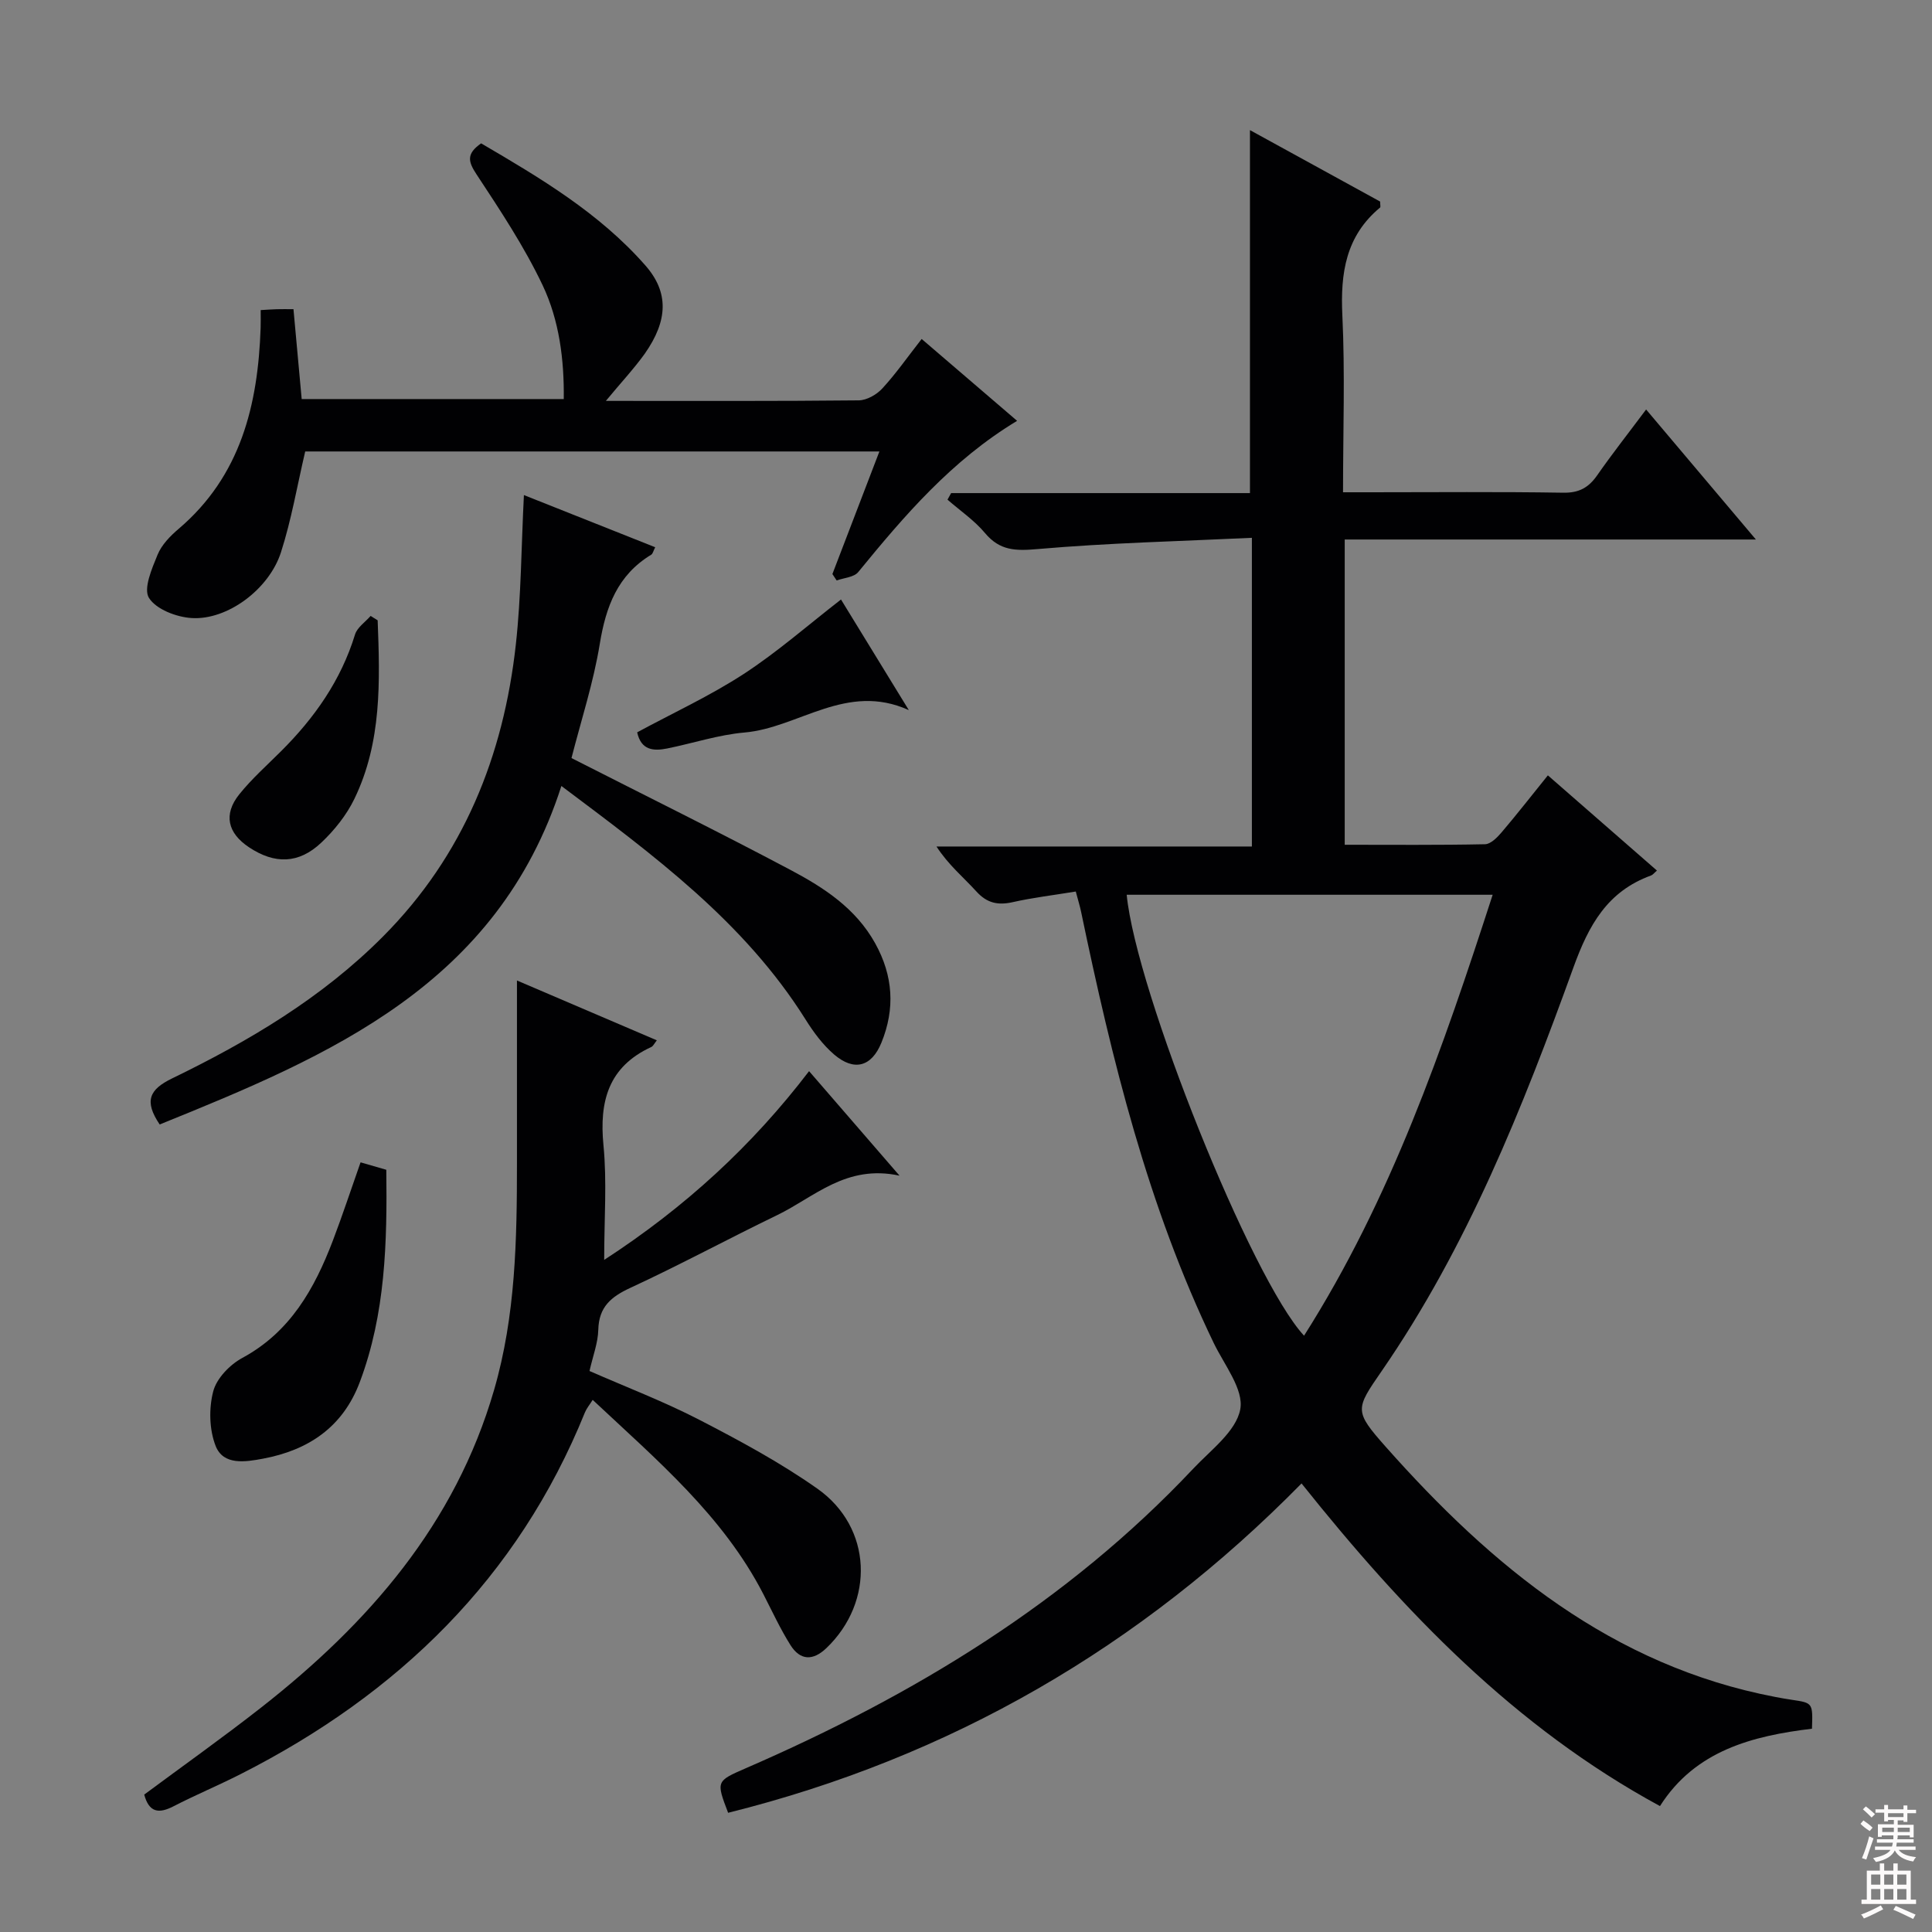 <svg enable-background="new 0 0 400 400" viewBox="0 0 400 400" xmlns="http://www.w3.org/2000/svg"><rect x="0" y="0" width="400" height="400" fill="#808080" stroke="none"/><g fill="#010103"><path d="m222.73 184.58c-4.62.76-8.89 1.26-13.05 2.2-3.07.69-5.33.21-7.53-2.21-2.68-2.95-5.79-5.49-8.26-9.31h65.3c0-21.34 0-42.06 0-63.91-14.94.71-29.7 1.05-44.38 2.33-4.55.4-7.81.35-10.88-3.32-2.2-2.63-5.15-4.63-7.76-6.91.25-.45.5-.91.75-1.36h61.87c0-25.32 0-50.04 0-75.15 8.9 4.88 18.01 9.88 26.95 14.79 0 .68.13 1.13-.02 1.25-7.09 5.88-8.22 13.57-7.8 22.3.57 11.95.14 23.94.14 36.64h5.62c13.33 0 26.66-.13 39.99.09 3.26.05 5.22-1.05 7-3.59 3.12-4.48 6.5-8.77 10.14-13.64 7.56 8.95 14.83 17.56 22.73 26.92-28.79 0-56.78 0-85.13 0v63.2c9.81 0 19.43.09 29.04-.11 1.17-.02 2.53-1.39 3.43-2.45 3.22-3.78 6.27-7.7 9.59-11.81 7.68 6.7 15.05 13.14 22.58 19.71-.56.48-.84.88-1.22 1.02-9.04 3.29-12.89 10.24-16.08 19.07-10.52 29.09-21.97 57.84-39.7 83.55-5.43 7.87-5.73 8.23.83 15.64 22 24.81 46.85 45.36 80.69 51.82 1.14.22 2.29.42 3.44.59 4.32.64 4.32.64 4.14 5.98-12.31 1.49-24.15 4.5-31.47 16.02-30.05-16.31-52.99-40.22-74.21-66.8-33.34 33.91-72.78 56.74-118.72 68.19-2.5-6.55-2.49-6.55 3.67-9.23 34.64-15.04 66.5-34.27 92.62-62.01 3.64-3.87 8.88-7.73 9.74-12.29.78-4.09-3.3-9.2-5.49-13.73-13.67-28.36-21.07-58.63-27.45-89.23-.23-1.13-.58-2.24-1.11-4.25zm10.54.67c1.94 19.98 25.82 79.55 36.72 91.29 17.97-28.29 28.73-59.45 39.05-91.29-25.61 0-50.68 0-75.77 0z"/><path d="m167.51 221.77c5.98 6.91 11.8 13.65 18.73 21.64-11.08-2.4-17.63 4.45-25.34 8.17-10.17 4.92-20.13 10.31-30.38 15.05-4.04 1.87-6.53 3.96-6.65 8.69-.07 2.74-1.13 5.46-1.82 8.53 7.68 3.37 15.41 6.32 22.73 10.1 8.38 4.33 16.77 8.85 24.46 14.27 11.38 8.03 11.89 23.39 1.87 32.99-2.82 2.7-5.44 2.58-7.46-.62-2.11-3.36-3.78-6.99-5.6-10.53-8.35-16.23-22.02-27.74-35.34-40.23-.66 1.05-1.26 1.76-1.6 2.58-13.91 34.36-38.7 58.37-71.31 74.91-4.59 2.33-9.36 4.32-13.93 6.68-3.02 1.55-5.02 1.25-6.01-2.45 8.07-5.99 16.32-11.84 24.28-18.08 22.16-17.38 40.08-37.89 48.15-65.68 4.47-15.39 4.74-31.14 4.74-46.95-.01-12.45 0-24.91 0-37.84 9.77 4.18 19.28 8.25 28.96 12.39-.53.65-.75 1.2-1.15 1.38-8.86 4.09-10.79 11.21-9.9 20.33.74 7.53.15 15.19.15 23.75 16.77-10.91 30.6-23.61 42.42-39.08z"/><path d="m125.44 83c18.05 0 35.21.07 52.36-.11 1.66-.02 3.71-1.19 4.88-2.47 2.8-3.04 5.19-6.47 8.14-10.24 6.57 5.64 12.95 11.11 19.76 16.95-13.57 8.19-23.34 19.63-32.9 31.32-.88 1.07-2.94 1.18-4.46 1.73-.29-.44-.59-.89-.88-1.33 3.18-8.3 6.36-16.6 9.73-25.38-40.05 0-79.69 0-118.88 0-1.67 7.13-2.86 14.17-5.02 20.88-2.48 7.7-11.15 14.09-18.51 13.61-3.14-.2-7.33-1.8-8.82-4.17-1.19-1.9.6-6.06 1.78-8.93.84-2.06 2.63-3.9 4.38-5.38 12.86-10.96 16.41-25.66 16.96-41.6.04-1.12.01-2.25.01-3.68 1.4-.08 2.35-.15 3.31-.18 1-.03 1.99-.01 3.48-.01.56 6.13 1.11 12.18 1.7 18.61h54.26c.1-8.13-.92-16.26-4.36-23.53-3.81-8.03-8.79-15.54-13.7-22.99-1.74-2.64-2.16-4.24.95-6.42 12.16 7.12 24.44 14.38 34.01 25.28 4.86 5.53 4.72 11.35-.12 18.26-2.3 3.2-5.02 6.09-8.06 9.78z"/><path d="m118.32 156.95c15.29 7.78 30.47 15.27 45.42 23.2 6.88 3.65 13.44 7.92 17.45 15.14 3.74 6.74 4.16 13.56 1.3 20.58-2.04 5.01-5.65 6-9.8 2.45-2.34-2.01-4.28-4.64-5.93-7.28-12.69-20.2-31.42-33.97-50.53-48.31-13.26 41.19-47.95 55.84-83.17 70.08-3.28-4.87-2.13-7.25 2.56-9.53 15.91-7.72 31.05-16.69 43.67-29.38 16.68-16.76 24.96-37.4 27.51-60.48 1.11-10.04 1.12-20.2 1.67-30.92 9.05 3.6 18.06 7.18 27.18 10.8-.37.71-.48 1.34-.83 1.55-6.95 4.21-9.38 10.74-10.64 18.45-1.3 7.98-3.84 15.75-5.86 23.65z"/><path d="m74.65 240.65c1.81.52 3.49 1.01 5.33 1.54.19 15.1-.17 29.82-5.49 43.96-3.52 9.36-10.68 14.11-20.08 15.86-3.56.66-8.15 1.44-9.76-2.63-1.33-3.38-1.43-7.79-.5-11.33.7-2.68 3.44-5.51 6.01-6.9 9.95-5.38 14.95-14.34 18.75-24.28 2-5.25 3.75-10.58 5.74-16.22z"/><path d="m78.19 128.43c.48 12.57.88 25.2-4.82 36.97-1.62 3.35-4.12 6.48-6.84 9.05-4.68 4.43-9.65 4.5-14.96.98-4.45-2.95-5.36-6.81-2.04-10.96 2.58-3.22 5.72-6 8.65-8.93 6.93-6.9 12.41-14.68 15.32-24.16.45-1.48 2.12-2.58 3.23-3.86.48.3.97.6 1.46.91z"/><path d="m174.12 124.12c4.2 6.85 8.86 14.46 14.04 22.9-12.91-5.84-22.78 3.66-34.02 4.64-5.4.47-10.68 2.23-16.04 3.31-2.81.56-5.37.37-6.18-3.35 7.36-3.98 15.04-7.52 22.07-12.09 6.99-4.56 13.33-10.14 20.13-15.41z"/></g><path d="m385.2 377.6.6-.7c.6.4 1.3.9 1.9 1.5l-.6.7c-.8-.5-1.4-1-1.9-1.5zm.3 7.1c.6-1.4 1.1-2.9 1.5-4.5.3.1.6.3.9.4-.5 1.4-1 2.9-1.5 4.4zm.2-10.1.6-.6c.7.5 1.3 1.1 1.9 1.6l-.7.7c-.6-.6-1.2-1.2-1.8-1.7zm8.4-.8h.8v.9h1.8v.7h-1.8v1.8h-.8v-.3h-1.2v.9h3.3v2.6h-.8v-.4h-2.5c0 .3 0 .6-.1.8h3.4v.7h-3.5c0 .3-.1.6-.1.8h4v.7h-3.5c.7.9 1.9 1.3 3.6 1.5-.2.2-.4.5-.6.9-1.9-.3-3.2-1.1-3.8-2.3-.5 1.1-1.8 2-3.9 2.4-.2-.3-.4-.5-.6-.8 1.9-.4 3.1-.9 3.6-1.7h-3.2v-.7h3.5c.1-.2.1-.5.2-.8h-3.3v-.7h3.4c0-.2 0-.5 0-.8h-2.4v.3h-.8v-2.6h3.3v-.9h-1.2v.3h-.8v-1.8h-1.8v-.7h1.8v-.9h.8v.9h3.2zm-4.4 5.5h2.4c0-.3 0-.6 0-.9h-2.4zm1.2-3.1h3.2v-.8h-3.2zm4.4 2.2h-2.4v.9h2.5v-.9z" fill="#fcfafa"/><path d="m389.2 385.8h.9v1.5h1.9v-1.5h.9v1.5h2.7v6h1.1v.9h-11.3v-.9h1.1v-6h2.7zm.2 8.7.5.8c-1.2.6-2.5 1.3-4 1.9-.2-.3-.3-.6-.6-.8 1.6-.6 3-1.3 4.1-1.9zm-2-4.3h1.9v-2.1h-1.9zm0 3.1h1.9v-2.2h-1.9zm2.7-3.1h1.9v-2.1h-1.9zm0 3.1h1.9v-2.2h-1.9zm2.4 1.3c1.4.6 2.7 1.2 4.1 1.8l-.5.9c-1.5-.7-2.8-1.4-4.1-1.9zm2.2-6.5h-1.9v2.1h1.9zm-1.9 5.2h1.9v-2.2h-1.9z" fill="#fcfafa"/></svg>
